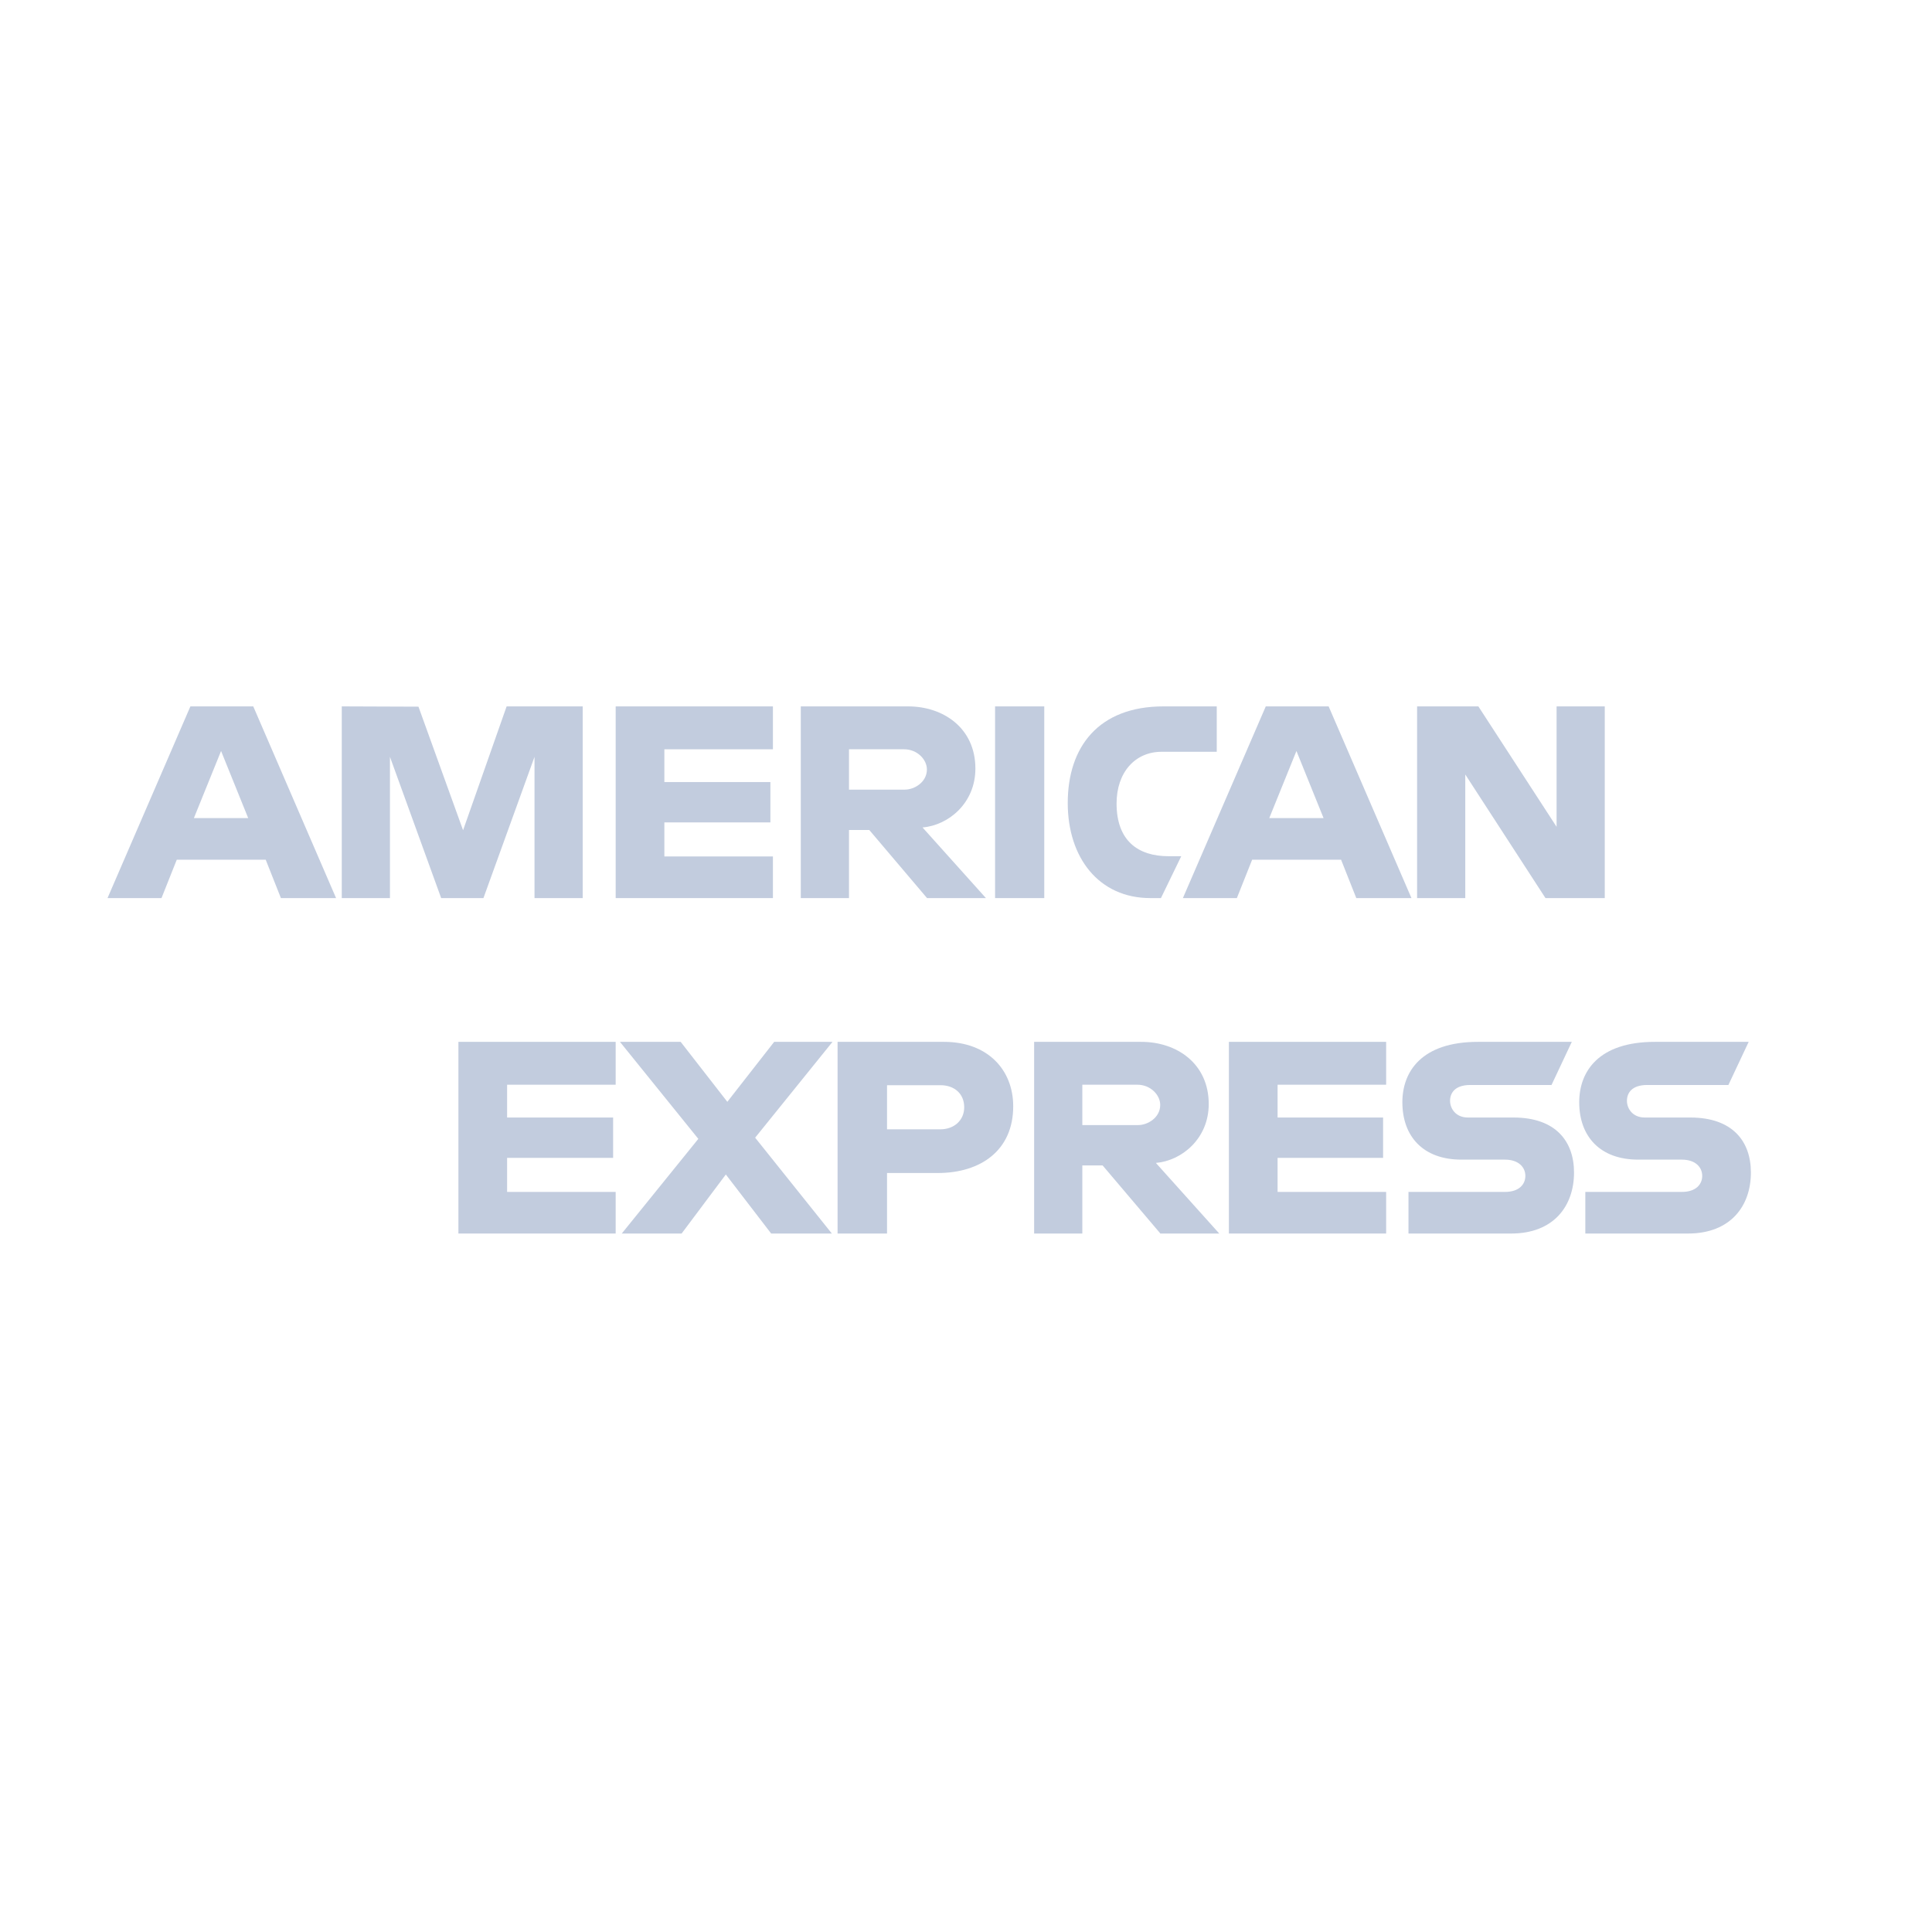 <svg width="80" height="80" viewBox="0 0 80 80" fill="none" xmlns="http://www.w3.org/2000/svg">
  <path d="M7.884 29.25L4.452 37.188H6.687L7.32 35.598H11.002L11.632 37.188H13.916L10.487 29.25H7.884ZM9.154 31.097L10.277 33.875H8.029L9.154 31.097Z" fill="#C2CCDE" />
  <path d="M14.152 37.188V29.25L17.328 29.262L19.175 34.379L20.978 29.25H24.128V37.188H22.133V31.339L20.018 37.188H18.268L16.147 31.339V37.188H14.152Z" fill="#C2CCDE" />
  <path d="M25.494 37.188V29.25H32.005V31.026H27.51V32.383H31.9V34.054H27.51V35.464H32.005V37.188H25.494Z" fill="#C2CCDE" />
  <path d="M33.159 29.25V37.188H35.155V34.368H35.995L38.387 37.188H40.825L38.2 34.263C39.278 34.173 40.389 33.253 40.389 31.825C40.389 30.155 39.071 29.25 37.6 29.25H33.159ZM35.155 31.026H37.436C37.983 31.026 38.381 31.451 38.381 31.861C38.381 32.388 37.865 32.697 37.465 32.697H35.155V31.026Z" fill="#C2CCDE" />
  <path d="M43.241 37.188H41.204V29.25H43.241V37.188Z" fill="#C2CCDE" />
  <path d="M48.072 37.188H47.633C45.505 37.188 44.213 35.52 44.213 33.251C44.213 30.926 45.49 29.25 48.178 29.25H50.383V31.13H48.097C47.006 31.13 46.235 31.977 46.235 33.271C46.235 34.808 47.117 35.454 48.387 35.454H48.913L48.072 37.188Z" fill="#C2CCDE" />
  <path d="M52.413 29.25L48.981 37.188H51.216L51.849 35.598H55.531L56.161 37.188H58.445L55.016 29.25H52.413ZM53.683 31.097L54.806 33.875H52.558L53.683 31.097Z" fill="#C2CCDE" />
  <path d="M58.679 37.188V29.25H61.216L64.455 34.237V29.25H66.45V37.188H63.995L60.674 32.07V37.188H58.679Z" fill="#C2CCDE" />
  <path d="M18.982 51.078V43.141H25.493V44.916H20.998V46.274H25.388V47.945H20.998V49.355H25.493V51.078H18.982Z" fill="#C2CCDE" />
  <path d="M25.746 51.078L28.916 47.158L25.671 43.141H28.185L30.117 45.624L32.057 43.141H34.472L31.269 47.109L34.445 51.078H31.932L30.055 48.633L28.224 51.078H25.746Z" fill="#C2CCDE" />
  <path d="M34.682 43.141V51.078H36.73V48.572H38.83C40.608 48.572 41.955 47.634 41.955 45.81C41.955 44.3 40.898 43.141 39.09 43.141H34.682ZM36.73 44.936H38.942C39.516 44.936 39.926 45.286 39.926 45.85C39.926 46.379 39.518 46.763 38.935 46.763H36.73V44.936Z" fill="#C2CCDE" />
  <path d="M42.821 43.141V51.078H44.817V48.258H45.657L48.049 51.078H50.487L47.862 48.154C48.94 48.063 50.051 47.144 50.051 45.716C50.051 44.045 48.733 43.141 47.261 43.141H42.821ZM44.817 44.916H47.097C47.644 44.916 48.042 45.342 48.042 45.752C48.042 46.279 47.527 46.587 47.127 46.587H44.817V44.916Z" fill="#C2CCDE" />
  <path d="M50.886 51.078V43.141H57.397V44.916H52.902V46.274H57.271V47.945H52.902V49.355H57.397V51.078H50.886Z" fill="#C2CCDE" />
  <path d="M58.322 51.078V49.355H62.315C62.906 49.355 63.162 49.037 63.162 48.689C63.162 48.355 62.907 48.018 62.315 48.018H60.511C58.942 48.018 58.069 47.068 58.069 45.641C58.069 44.368 58.869 43.141 61.2 43.141H65.085L64.245 44.927H60.884C60.242 44.927 60.044 45.262 60.044 45.582C60.044 45.911 60.289 46.274 60.779 46.274H62.67C64.418 46.274 65.177 47.26 65.177 48.552C65.177 49.941 64.332 51.078 62.575 51.078H58.322Z" fill="#C2CCDE" />
  <path d="M65.645 51.078V49.355H69.639C70.23 49.355 70.485 49.037 70.485 48.689C70.485 48.355 70.23 48.018 69.639 48.018H67.834C66.266 48.018 65.392 47.068 65.392 45.641C65.392 44.368 66.192 43.141 68.523 43.141H72.409L71.569 44.927H68.208C67.566 44.927 67.368 45.262 67.368 45.582C67.368 45.911 67.612 46.274 68.103 46.274H69.993C71.742 46.274 72.501 47.26 72.501 48.552C72.501 49.941 71.655 51.078 69.898 51.078H65.645Z" fill="#C2CCDE" />
</svg>
